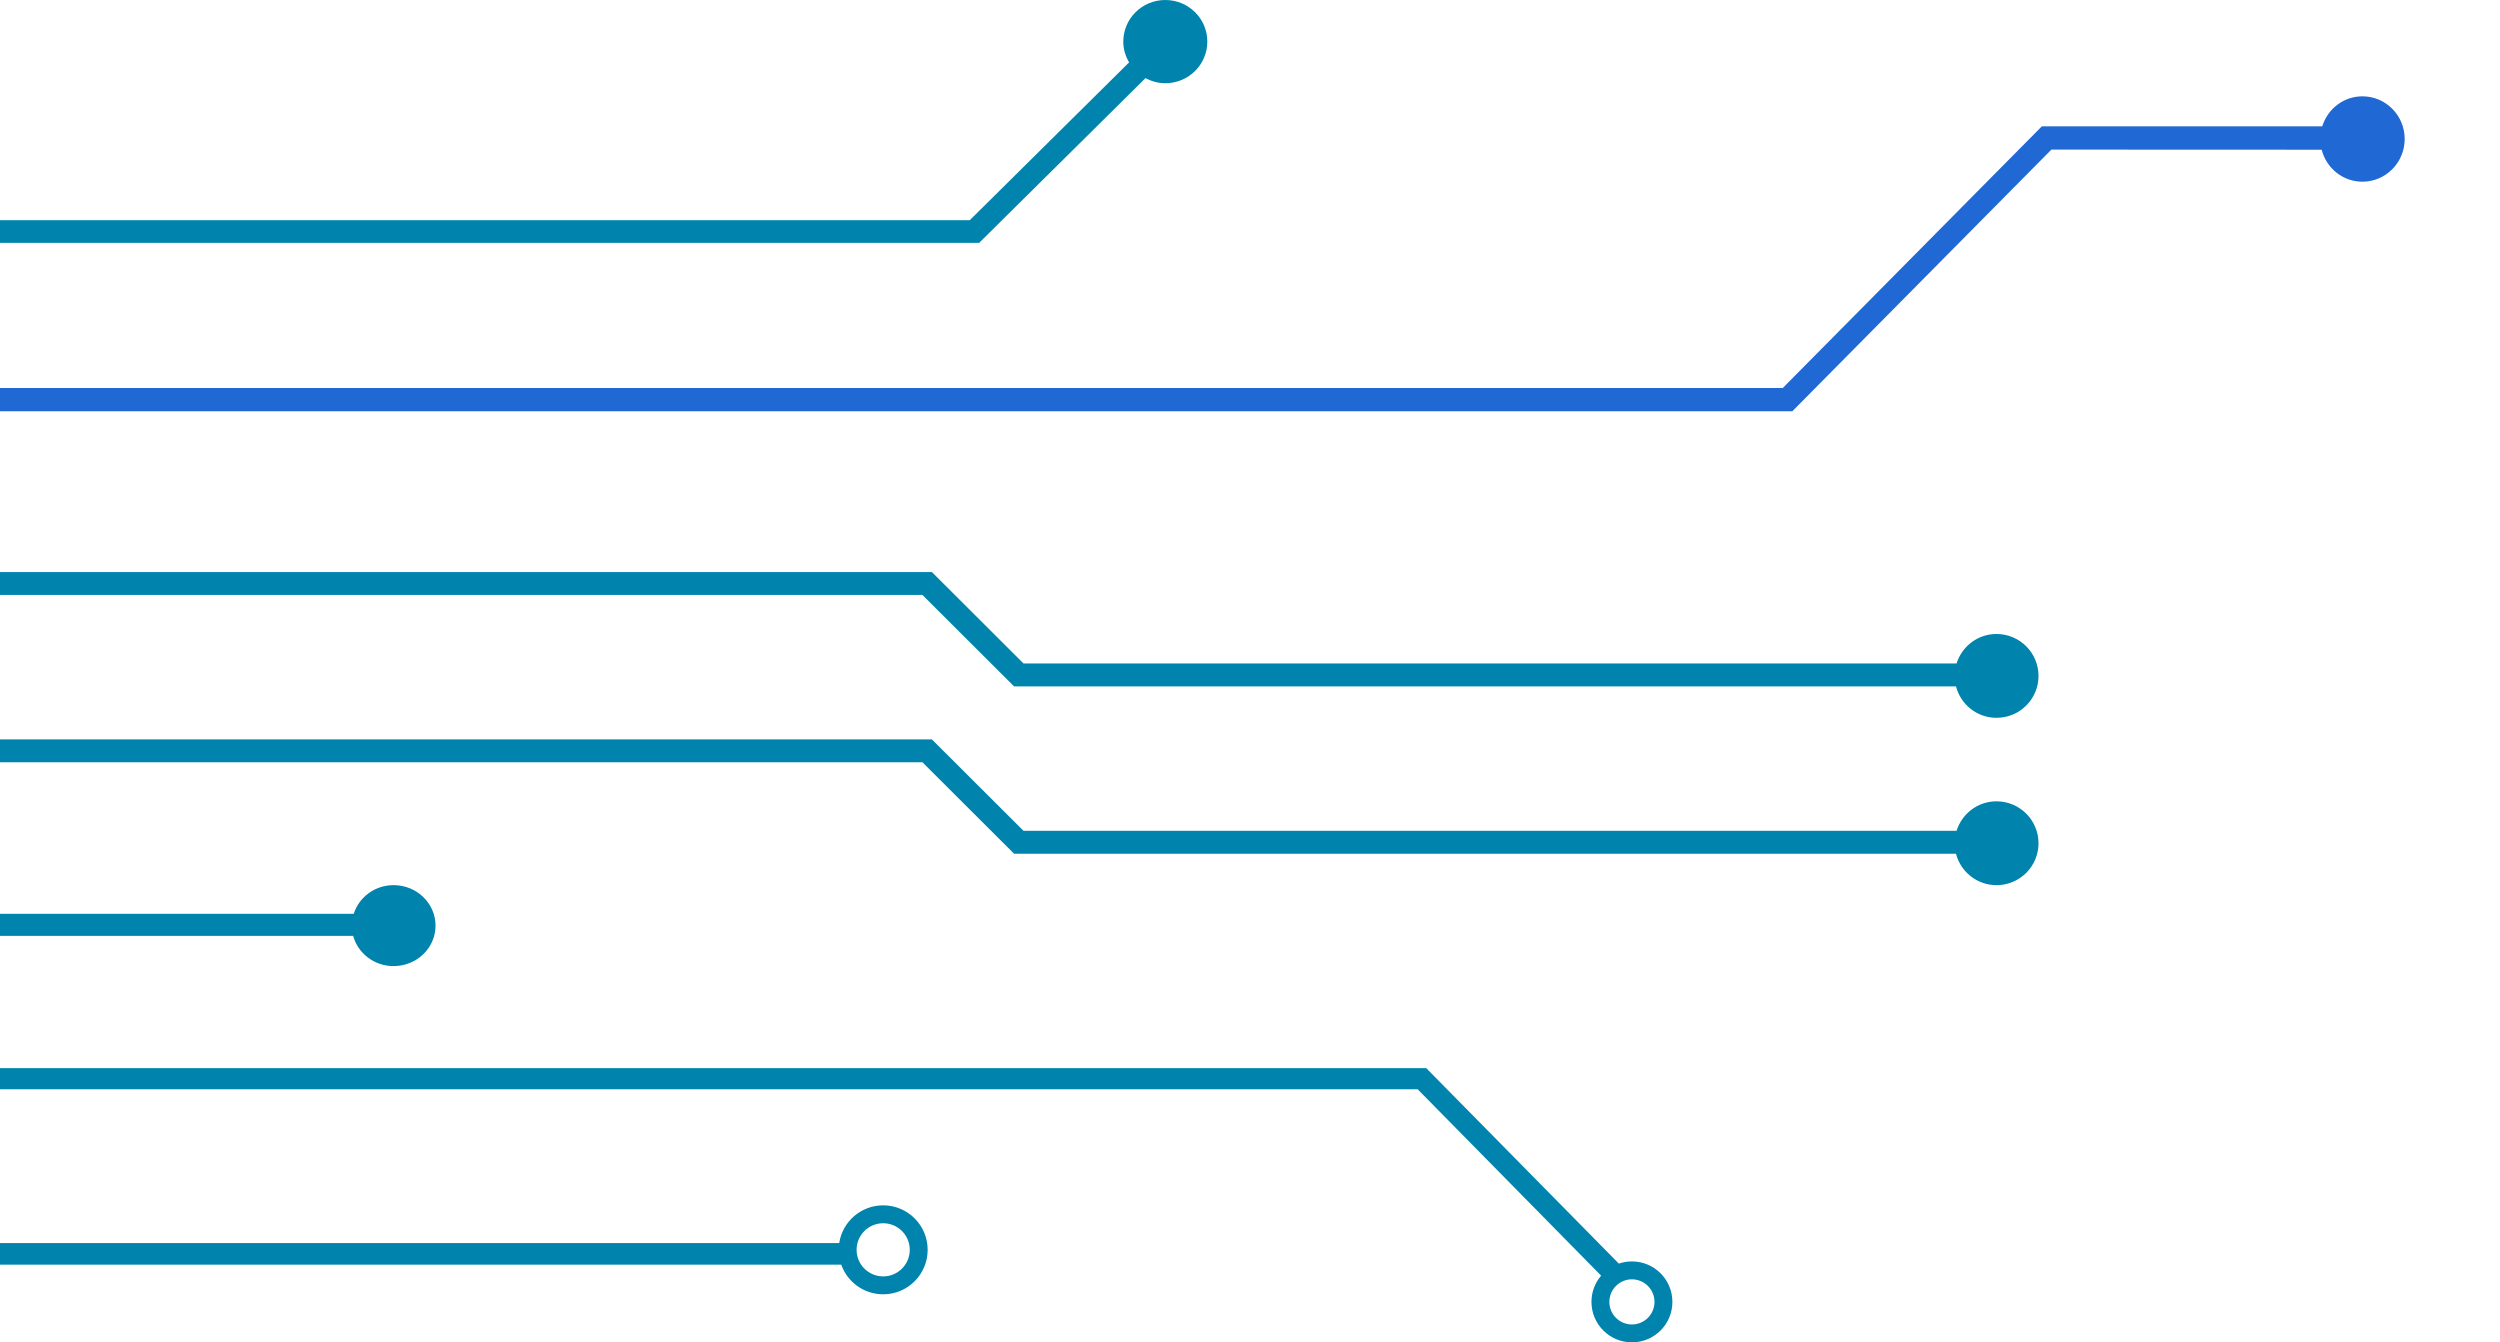<svg width="419" height="225" viewBox="0 0 419 225" fill="none" xmlns="http://www.w3.org/2000/svg">
<g style="mix-blend-mode:overlay">
<path d="M59.285 153.155L-164 153.155L-164 156.852L59.19 156.852C59.976 159.754 62.699 161.917 65.959 161.917C69.852 161.917 72.997 158.885 72.997 155.133C72.997 151.399 69.852 148.348 65.959 148.348C62.814 148.348 60.167 150.382 59.285 153.155Z" fill="#0084AD"/>
<path d="M154.617 127.774L169.963 143.087L327.823 143.087C328.61 146.111 331.334 148.351 334.614 148.351C338.509 148.351 341.655 145.212 341.655 141.326C341.655 137.46 338.509 134.301 334.614 134.301C331.449 134.301 328.821 136.388 327.919 139.24L171.536 139.24L156.19 123.927L-164 123.927L-164 127.755L154.617 127.755L154.617 127.774Z" fill="#0084AD"/>
<path d="M195.305 13.949C199.2 13.949 202.347 10.832 202.347 6.975C202.347 3.117 199.2 0 195.305 0C191.409 0 188.263 3.117 188.263 6.975C188.263 8.248 188.627 9.426 189.241 10.452L162.531 36.905L-19.645 36.905L-19.645 40.706L164.104 40.706L191.985 13.094C192.983 13.626 194.096 13.949 195.305 13.949Z" fill="#0084AD"/>
<path d="M154.617 99.73L169.963 115.042L327.823 115.042C328.61 118.066 331.334 120.306 334.614 120.306C338.509 120.306 341.655 117.167 341.655 113.281C341.655 109.415 338.509 106.256 334.614 106.256C331.449 106.256 328.821 108.343 327.919 111.195L171.536 111.195L156.19 95.882L-164 95.882L-164 99.71L154.617 99.71L154.617 99.73Z" fill="#0084AD"/>
<path fill-rule="evenodd" clip-rule="evenodd" d="M277.293 218.197C277.293 216.109 275.6 214.415 273.511 214.415C271.423 214.415 269.729 216.109 269.729 218.197C269.729 220.286 271.423 221.979 273.511 221.979C275.6 221.979 277.293 220.286 277.293 218.197ZM280.293 218.197C280.293 214.452 277.257 211.415 273.511 211.415C272.743 211.415 272.004 211.543 271.315 211.779L239.033 179.015L-146.645 179.015V182.56L237.601 182.56L268.347 213.8C267.338 214.984 266.729 216.52 266.729 218.197C266.729 221.943 269.766 224.979 273.511 224.979C277.257 224.979 280.293 221.943 280.293 218.197Z" fill="#0084AD"/>
<path fill-rule="evenodd" clip-rule="evenodd" d="M152.476 209.469C152.476 211.93 150.481 213.924 148.021 213.924C145.561 213.924 143.566 211.93 143.566 209.469C143.566 207.009 145.561 205.015 148.021 205.015C150.481 205.015 152.476 207.009 152.476 209.469ZM155.476 209.469C155.476 213.586 152.138 216.924 148.021 216.924C144.775 216.924 142.014 214.85 140.99 211.954L-153.645 211.954L-153.645 208.336L140.652 208.336C141.198 204.757 144.289 202.015 148.021 202.015C152.138 202.015 155.476 205.352 155.476 209.469Z" fill="#0084AD"/>
<g style="mix-blend-mode:overlay" filter="url(#filter0_d_1266_41302)">
<path d="M389.11 25.092C389.902 28.172 392.642 30.453 395.942 30.453C399.841 30.453 403.025 27.256 403.025 23.299C403.025 19.342 399.86 16.145 395.942 16.145C392.758 16.145 390.114 18.27 389.207 21.174L342.213 21.174L298.789 65.031L-42 65.031L-42 68.93L300.391 68.93L343.815 25.073L389.11 25.092Z" fill="#2068D4"/>
</g>
</g>
<defs>
<filter id="filter0_d_1266_41302" x="-57" y="1.146" width="475.025" height="82.784" filterUnits="userSpaceOnUse" color-interpolation-filters="sRGB">
<feFlood flood-opacity="0" result="BackgroundImageFix"/>
<feColorMatrix in="SourceAlpha" type="matrix" values="0 0 0 0 0 0 0 0 0 0 0 0 0 0 0 0 0 0 127 0" result="hardAlpha"/>
<feOffset/>
<feGaussianBlur stdDeviation="7.5"/>
<feComposite in2="hardAlpha" operator="out"/>
<feColorMatrix type="matrix" values="0 0 0 0 0 0 0 0 0 0.678 0 0 0 0 0.721 0 0 0 0.5 0"/>
<feBlend mode="normal" in2="BackgroundImageFix" result="effect1_dropShadow_1266_41302"/>
<feBlend mode="normal" in="SourceGraphic" in2="effect1_dropShadow_1266_41302" result="shape"/>
</filter>
</defs>
</svg>
